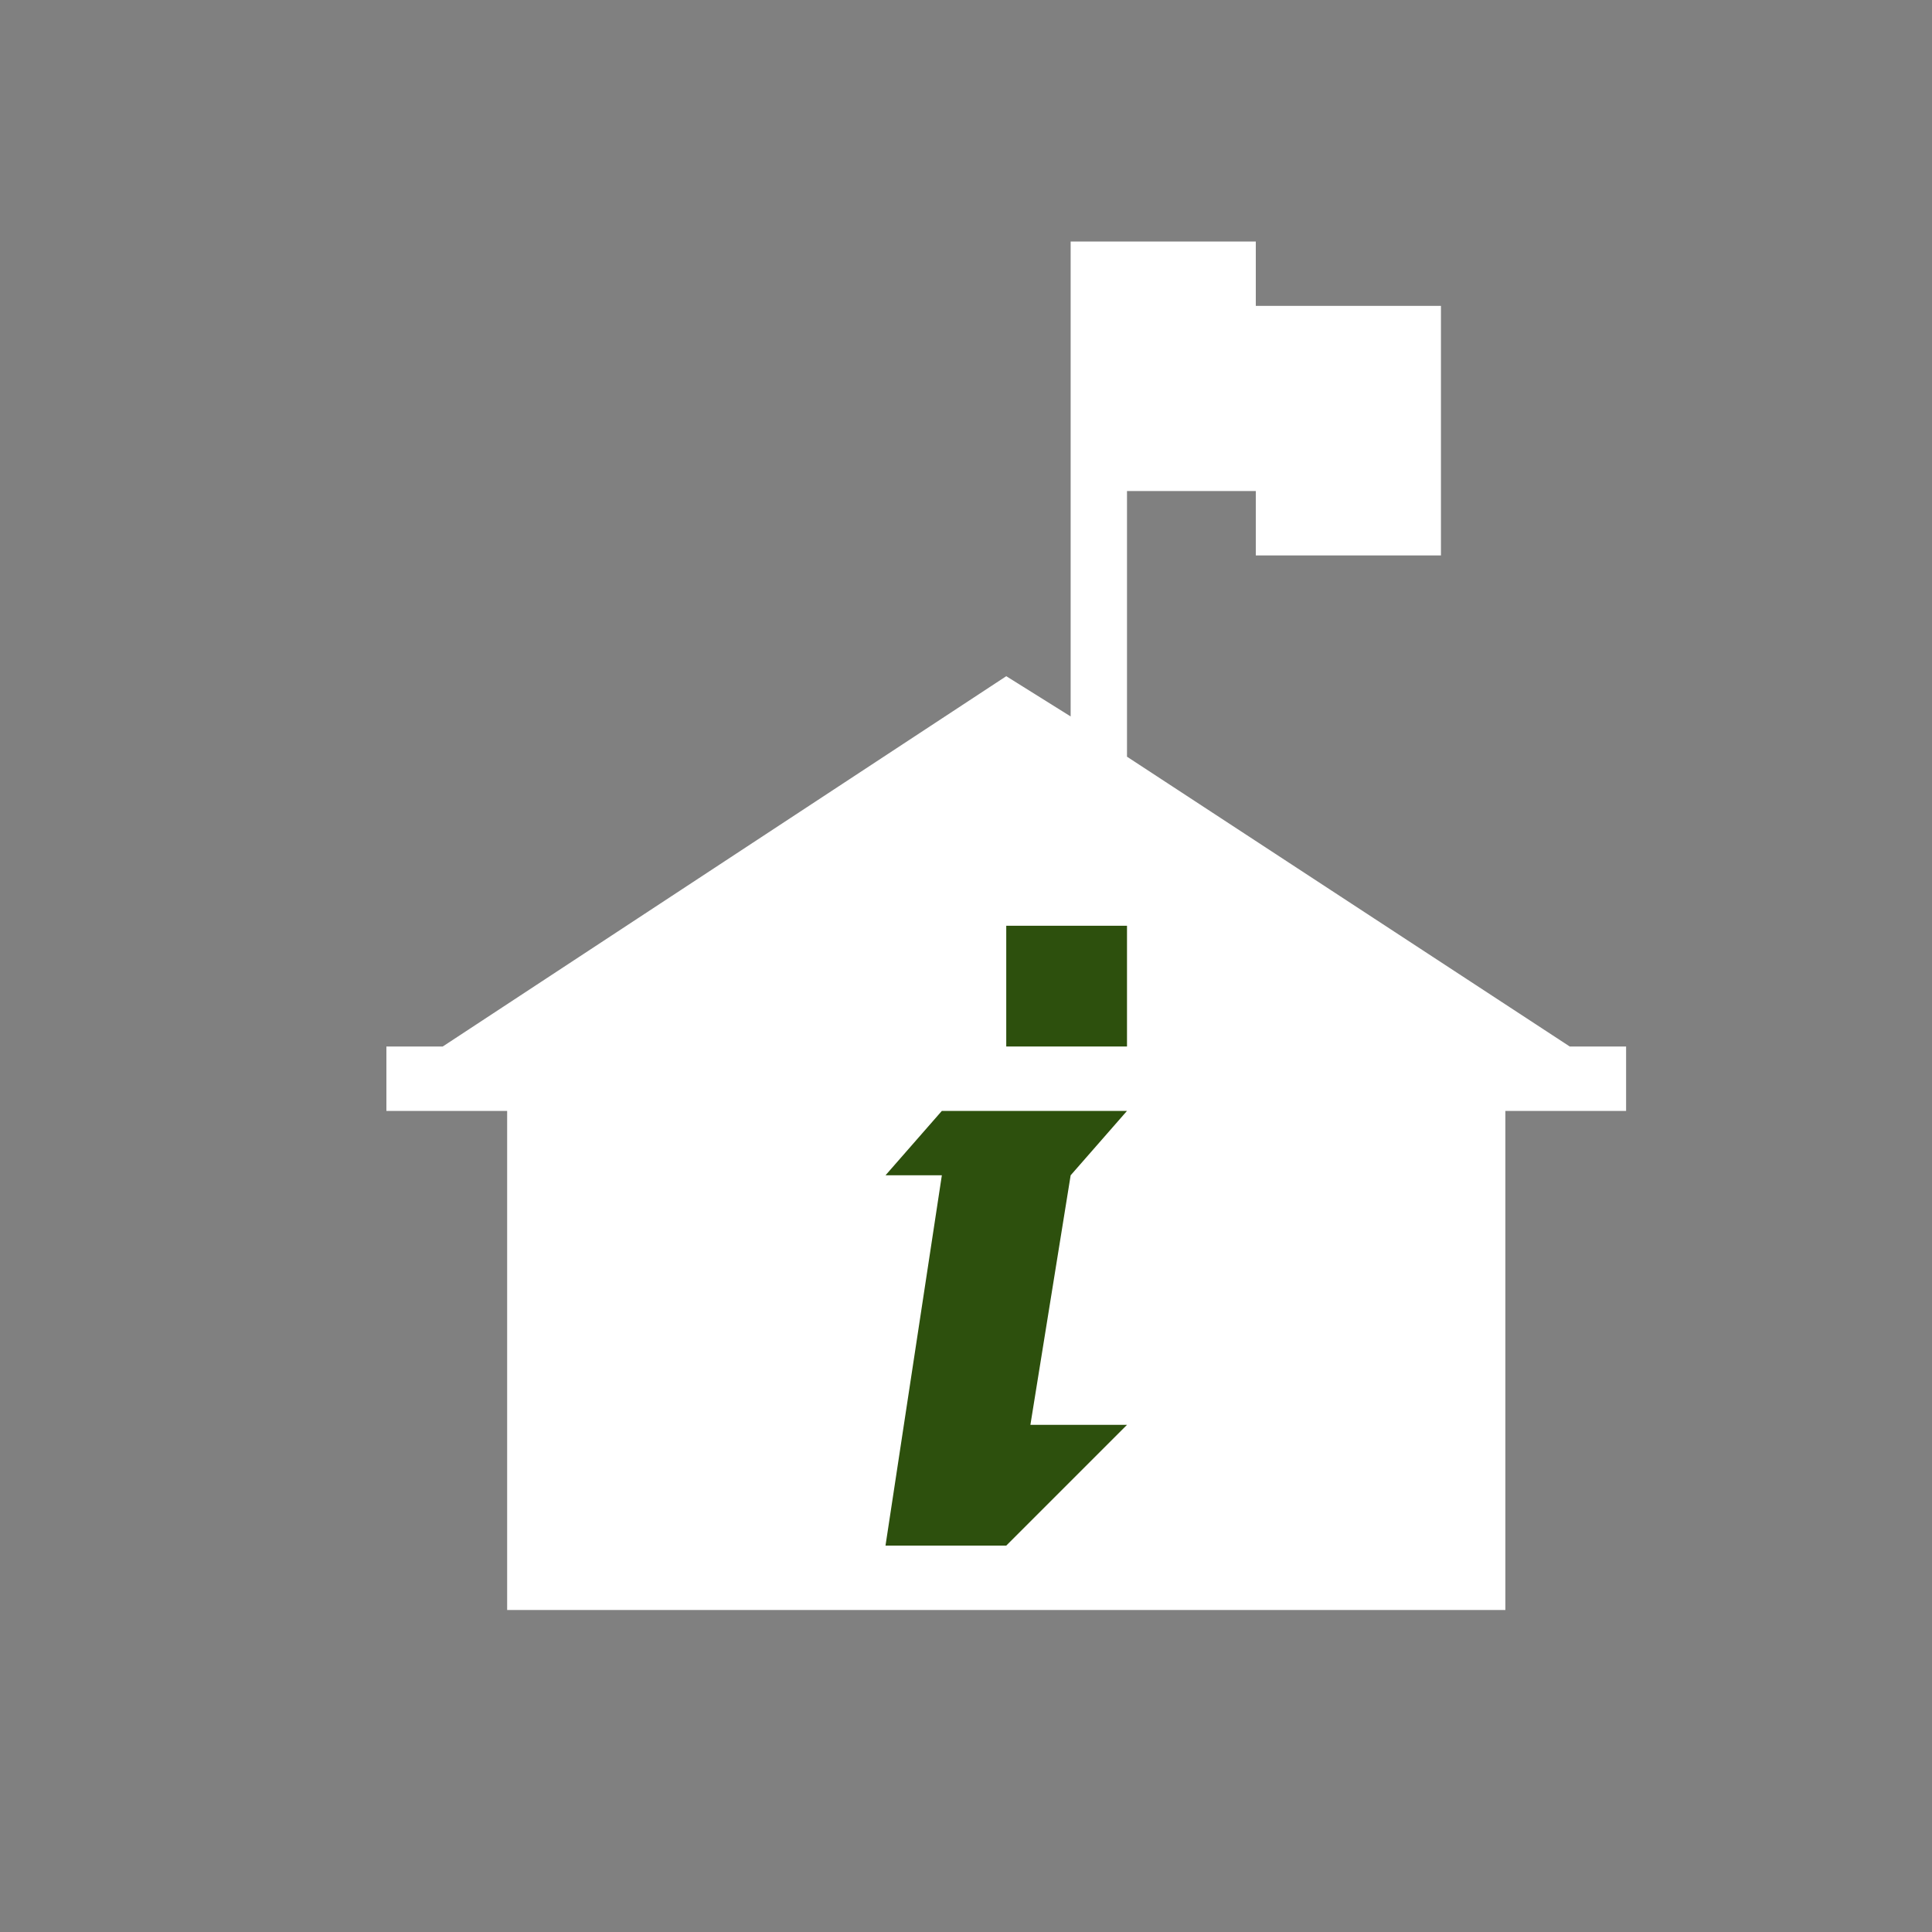 <?xml version="1.0" encoding="utf-8"?>
<!-- Generator: Adobe Illustrator 21.1.0, SVG Export Plug-In . SVG Version: 6.00 Build 0)  -->
<svg version="1.1" id="Layer_1" xmlns="http://www.w3.org/2000/svg" xmlns:xlink="http://www.w3.org/1999/xlink" x="0px" y="0px"
	 width="24px" height="24px" viewBox="0 0 24 24" enable-background="new 0 0 24 24" xml:space="preserve">
<rect x="0" y="0" width="24" height="24" fill="#808080" stroke="none"/>
<g id="icons">
	<polygon fill="#FFFFFF" points="19.5,13 14,9.4 14,6.1 15.6,6.1 15.6,6.9 17.9,6.9 17.9,3.8 15.6,3.8 15.6,3 14,3 13.3,3 13.3,8.9 
		12.5,8.4 5.5,13 4.8,13 4.8,13.8 6.3,13.8 6.3,20 18.7,20 18.7,13.8 20.2,13.8 20.2,13 	"/>
	<polygon fill="#2D500D" points="14,17.7 12.5,19.2 11,19.2 11.7,14.6 11,14.6 11.7,13.8 14,13.8 13.3,14.6 12.8,17.7 	"/>
	<polygon fill="#2D500D" points="14,11.9 14,12.6 14,13 13.6,13 12.9,13 12.5,13 12.5,12.6 12.5,11.5 12.9,11.5 13.6,11.5 14,11.5 	
		"/>
</g>
</svg>

